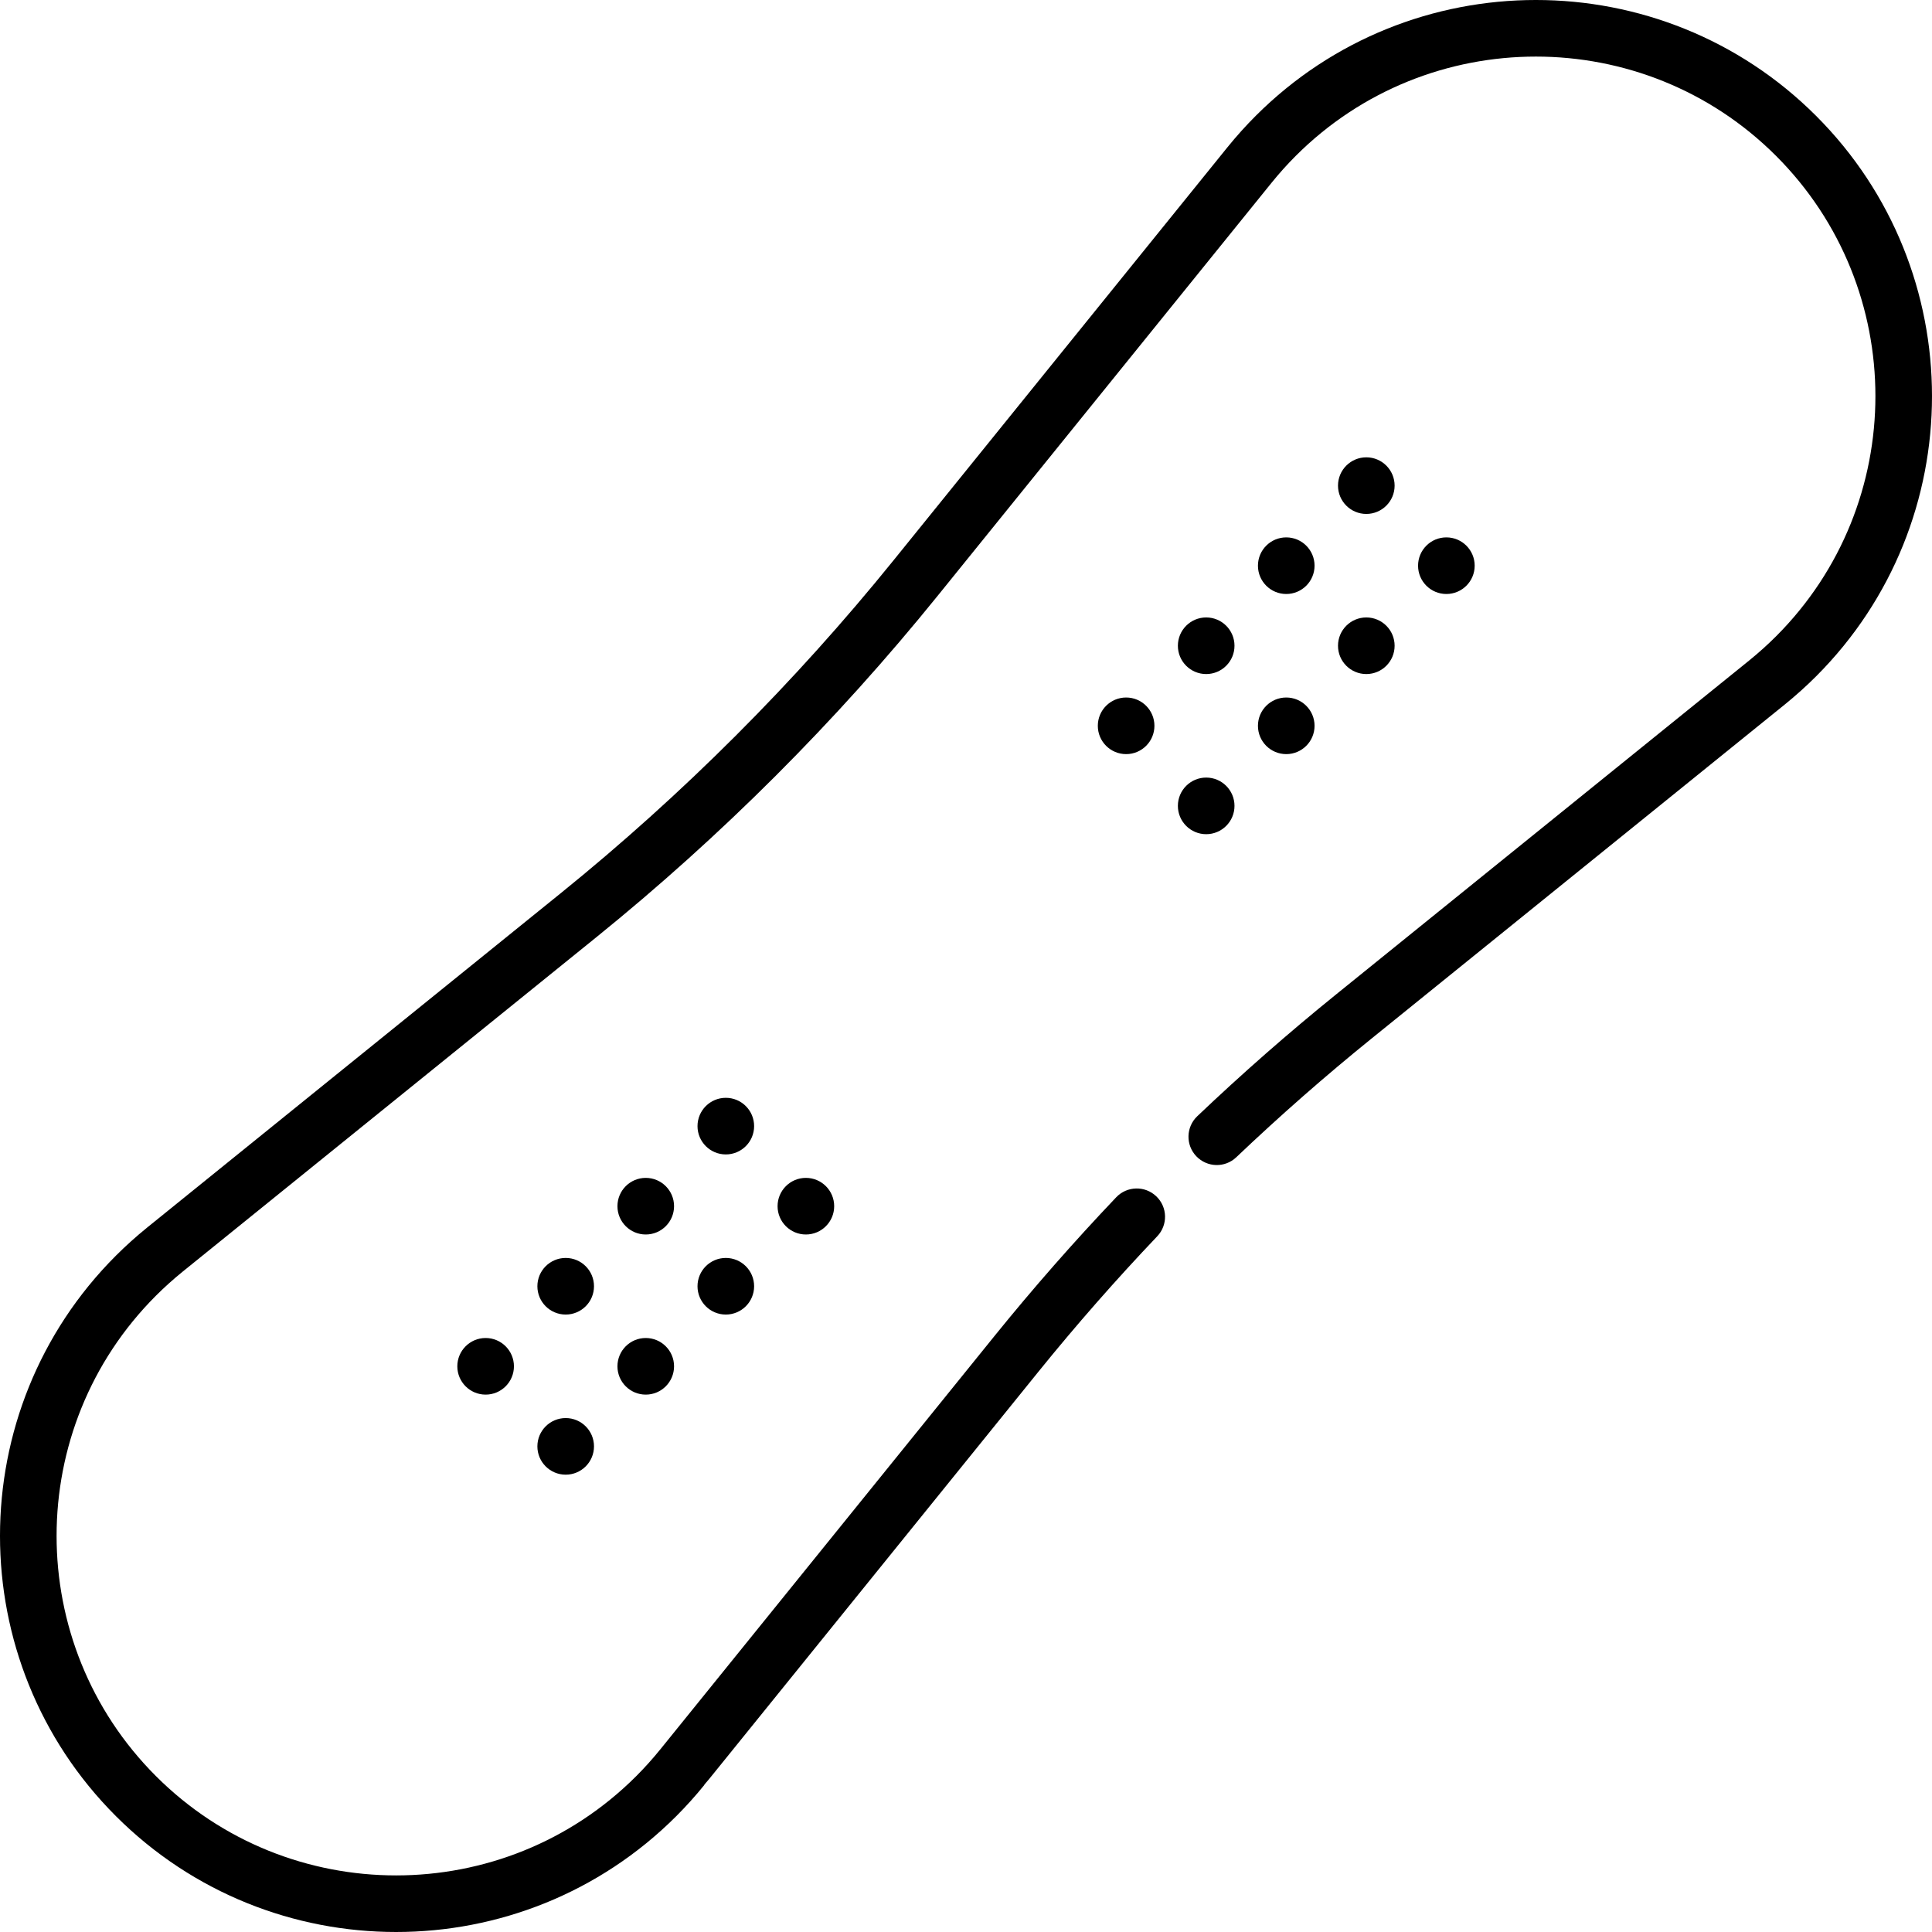 <svg id="Capa_1" enable-background="new 0 0 511.902 511.902" height="512" viewBox="0 0 511.902 511.902" width="512" xmlns="http://www.w3.org/2000/svg"><g><circle cx="149.885" cy="340.804" r="7.5"/><circle cx="128.672" cy="362.017" r="7.5"/><circle cx="192.311" cy="298.377" r="7.5"/><circle cx="171.098" cy="362.017" r="7.5"/><circle cx="149.885" cy="383.23" r="7.5"/><circle cx="192.311" cy="340.804" r="7.5"/><circle cx="171.098" cy="319.591" r="7.5"/><circle cx="213.525" cy="319.591" r="7.5"/><circle cx="340.804" cy="149.885" r="7.5"/><circle cx="362.017" cy="128.672" r="7.5"/><circle cx="298.377" cy="192.311" r="7.5"/><circle cx="362.017" cy="171.098" r="7.5"/><circle cx="383.23" cy="149.885" r="7.5"/><circle cx="340.804" cy="192.311" r="7.5"/><circle cx="319.591" cy="171.098" r="7.5"/><circle cx="319.591" cy="213.525" r="7.5"/><path d="m186.602 472.884c.663-.737 1.398-1.647 2.299-2.76l86.252-106.692c9.935-12.289 20.522-24.355 31.468-35.863 2.854-3.002 2.751-7.74-.266-10.604-3.001-2.855-7.748-2.737-10.603.265-11.222 11.798-22.078 24.17-32.264 36.772-20.493 25.35-87.251 107.931-88.479 109.445-2.05 2.533-4.2 4.925-6.419 7.144-35.091 35.091-92.188 35.091-127.279 0s-35.091-92.188 0-127.279c2.205-2.205 4.599-4.358 7.104-6.392l109.479-88.502c33.217-26.851 63.671-57.306 90.519-90.518 20.493-25.35 87.251-107.931 88.479-109.445 2.05-2.533 4.2-4.925 6.419-7.144 35.091-35.091 92.188-35.091 127.279 0s35.091 92.188 0 127.279c-2.211 2.211-4.604 4.364-7.104 6.392l-109.479 88.502c-12.603 10.188-24.977 21.045-36.777 32.269-3.001 2.855-3.119 7.602-.265 10.603 2.896 3.018 7.603 3.12 10.603.266 11.509-10.948 23.577-21.537 35.868-31.473l109.489-88.509c2.911-2.361 5.694-4.865 8.272-7.443 40.939-40.939 40.94-107.553 0-148.492s-107.553-40.939-148.492 0c-2.578 2.578-5.082 5.361-7.443 8.272l-88.509 109.489c-26.189 32.397-55.893 62.099-88.288 88.288l-109.49 88.511c-2.917 2.367-5.699 4.871-8.27 7.441-40.939 40.939-40.94 107.553 0 148.492s107.553 40.939 148.492 0c2.589-2.589 5.094-5.375 7.445-8.281z"/></g></svg>